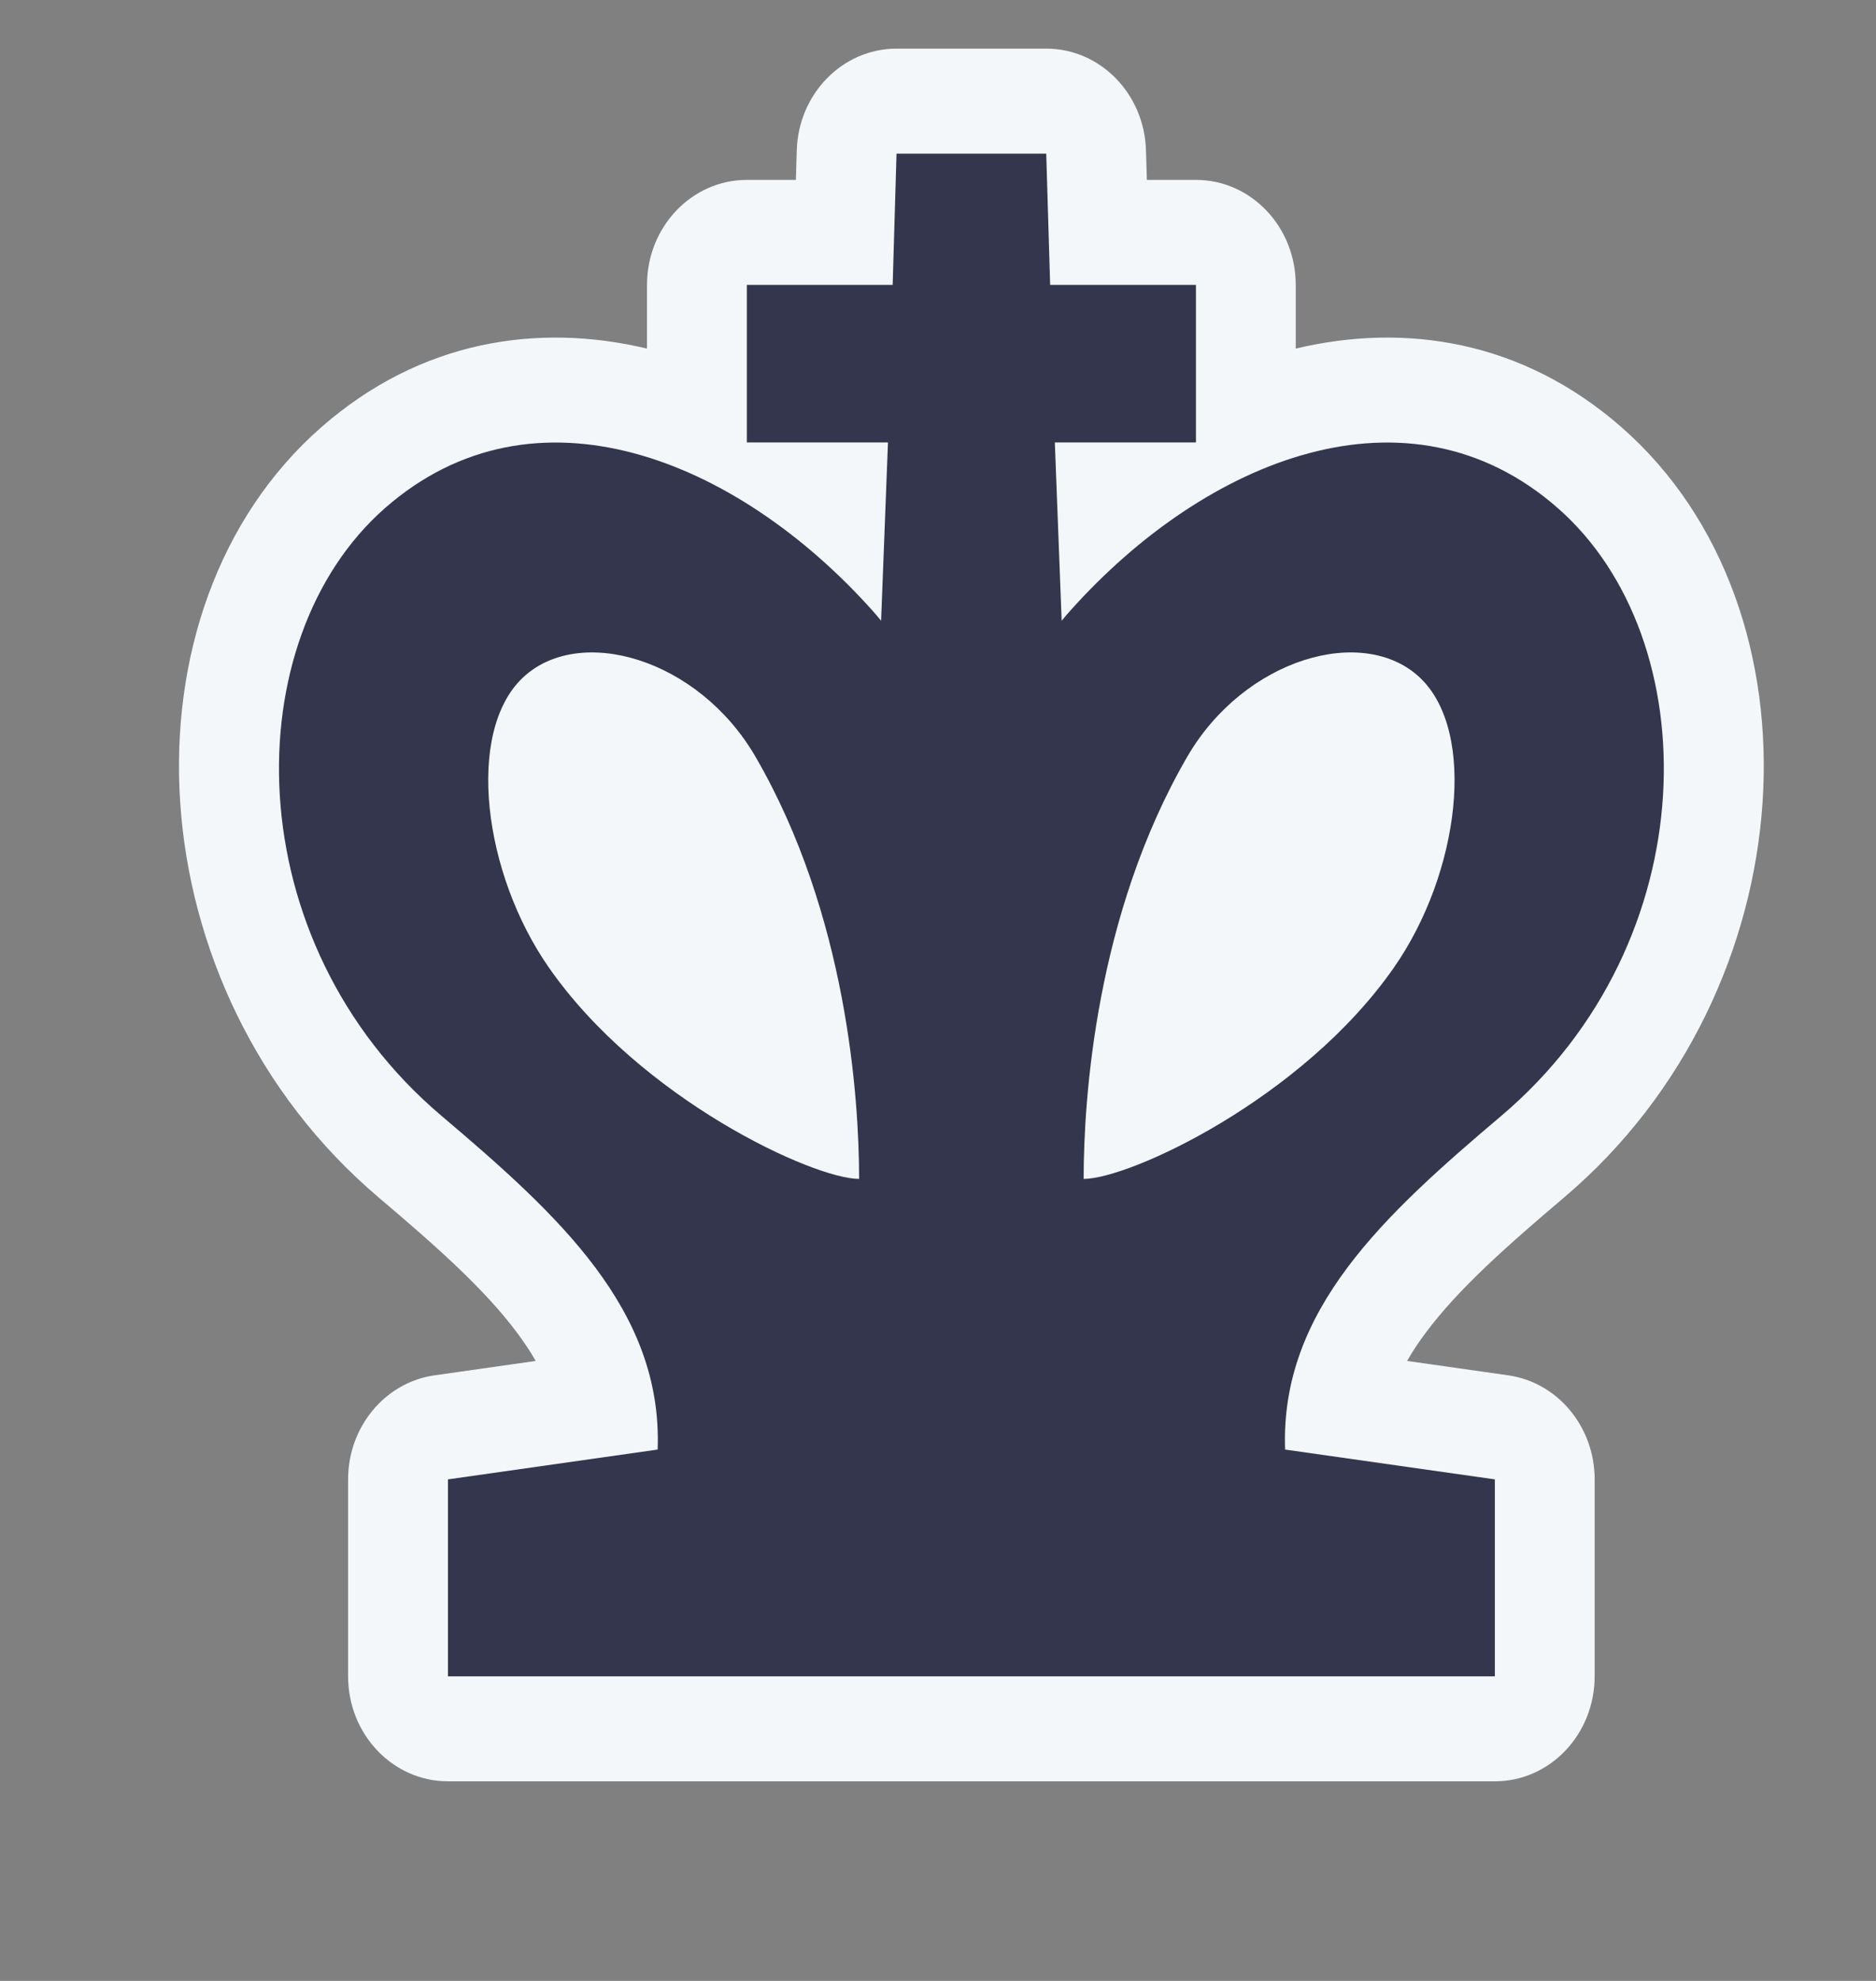 <svg width="36" height="38" viewBox="0 0 36 38" fill="none" xmlns="http://www.w3.org/2000/svg">
<rect x="0" y="0" width="36" height="38" fill="#808080" stroke="none"/>
<g clip-path="url(#clip0_604_24875)">
<path fill-rule="evenodd" clip-rule="evenodd" d="M15.29 2.884C15.322 1.797 16.17 0.933 17.204 0.933H20.077C21.112 0.933 21.959 1.797 21.991 2.884L22.008 3.451H22.95C24.008 3.451 24.865 4.353 24.865 5.465V6.687C26.953 6.19 29.206 6.522 31.119 8.198C35.092 11.681 34.726 18.981 30.011 22.974C28.873 23.938 27.979 24.737 27.364 25.56C27.223 25.747 27.103 25.929 27.002 26.107L28.942 26.383C29.892 26.518 30.601 27.371 30.601 28.379V32.157C30.601 33.269 29.744 34.171 28.686 34.171H8.596C7.538 34.171 6.68 33.269 6.68 32.157V28.379C6.68 27.371 7.389 26.518 8.339 26.383L10.28 26.107C10.179 25.929 10.058 25.747 9.918 25.56C9.302 24.737 8.408 23.938 7.27 22.974C2.555 18.981 2.189 11.681 6.163 8.198C8.075 6.522 10.329 6.19 12.416 6.687V5.465C12.416 4.353 13.274 3.451 14.332 3.451H15.273L15.29 2.884Z" fill="#F4F7FA"/>
<path fill-rule="evenodd" clip-rule="evenodd" d="M17.204 2.947H20.077L20.152 5.465H22.95V8.487H20.242L20.373 11.908C20.426 11.843 20.48 11.779 20.536 11.717C23.151 8.792 27.03 7.236 29.893 9.746C32.766 12.264 32.766 18.055 28.81 21.405C26.569 23.302 24.562 25.131 24.661 27.807L28.686 28.379V32.157H8.596V28.379L12.62 27.807C12.719 25.131 10.712 23.302 8.472 21.405C4.516 18.055 4.516 12.264 7.389 9.746C10.252 7.236 14.13 8.792 16.746 11.717C16.802 11.779 16.856 11.843 16.908 11.908L17.04 8.487H14.332V5.465H17.13L17.204 2.947ZM14.498 14.517C16.254 17.541 16.486 21.077 16.486 22.615C15.606 22.616 12.289 21.081 10.533 18.561C9.268 16.747 8.938 14.055 10.022 13.01C11.106 11.966 13.401 12.626 14.498 14.517ZM22.783 14.517C21.028 17.541 20.795 21.077 20.795 22.615C21.675 22.616 24.993 21.081 26.749 18.561C28.014 16.747 28.343 14.055 27.259 13.01C26.175 11.966 23.881 12.626 22.783 14.517Z" fill="#34364D"/>
</g>
<defs>
<clipPath id="clip0_604_24875">
<rect width="34.474" height="36.26" fill="white" transform="translate(0.925 0.933)"/>
</clipPath>
</defs>
</svg>
